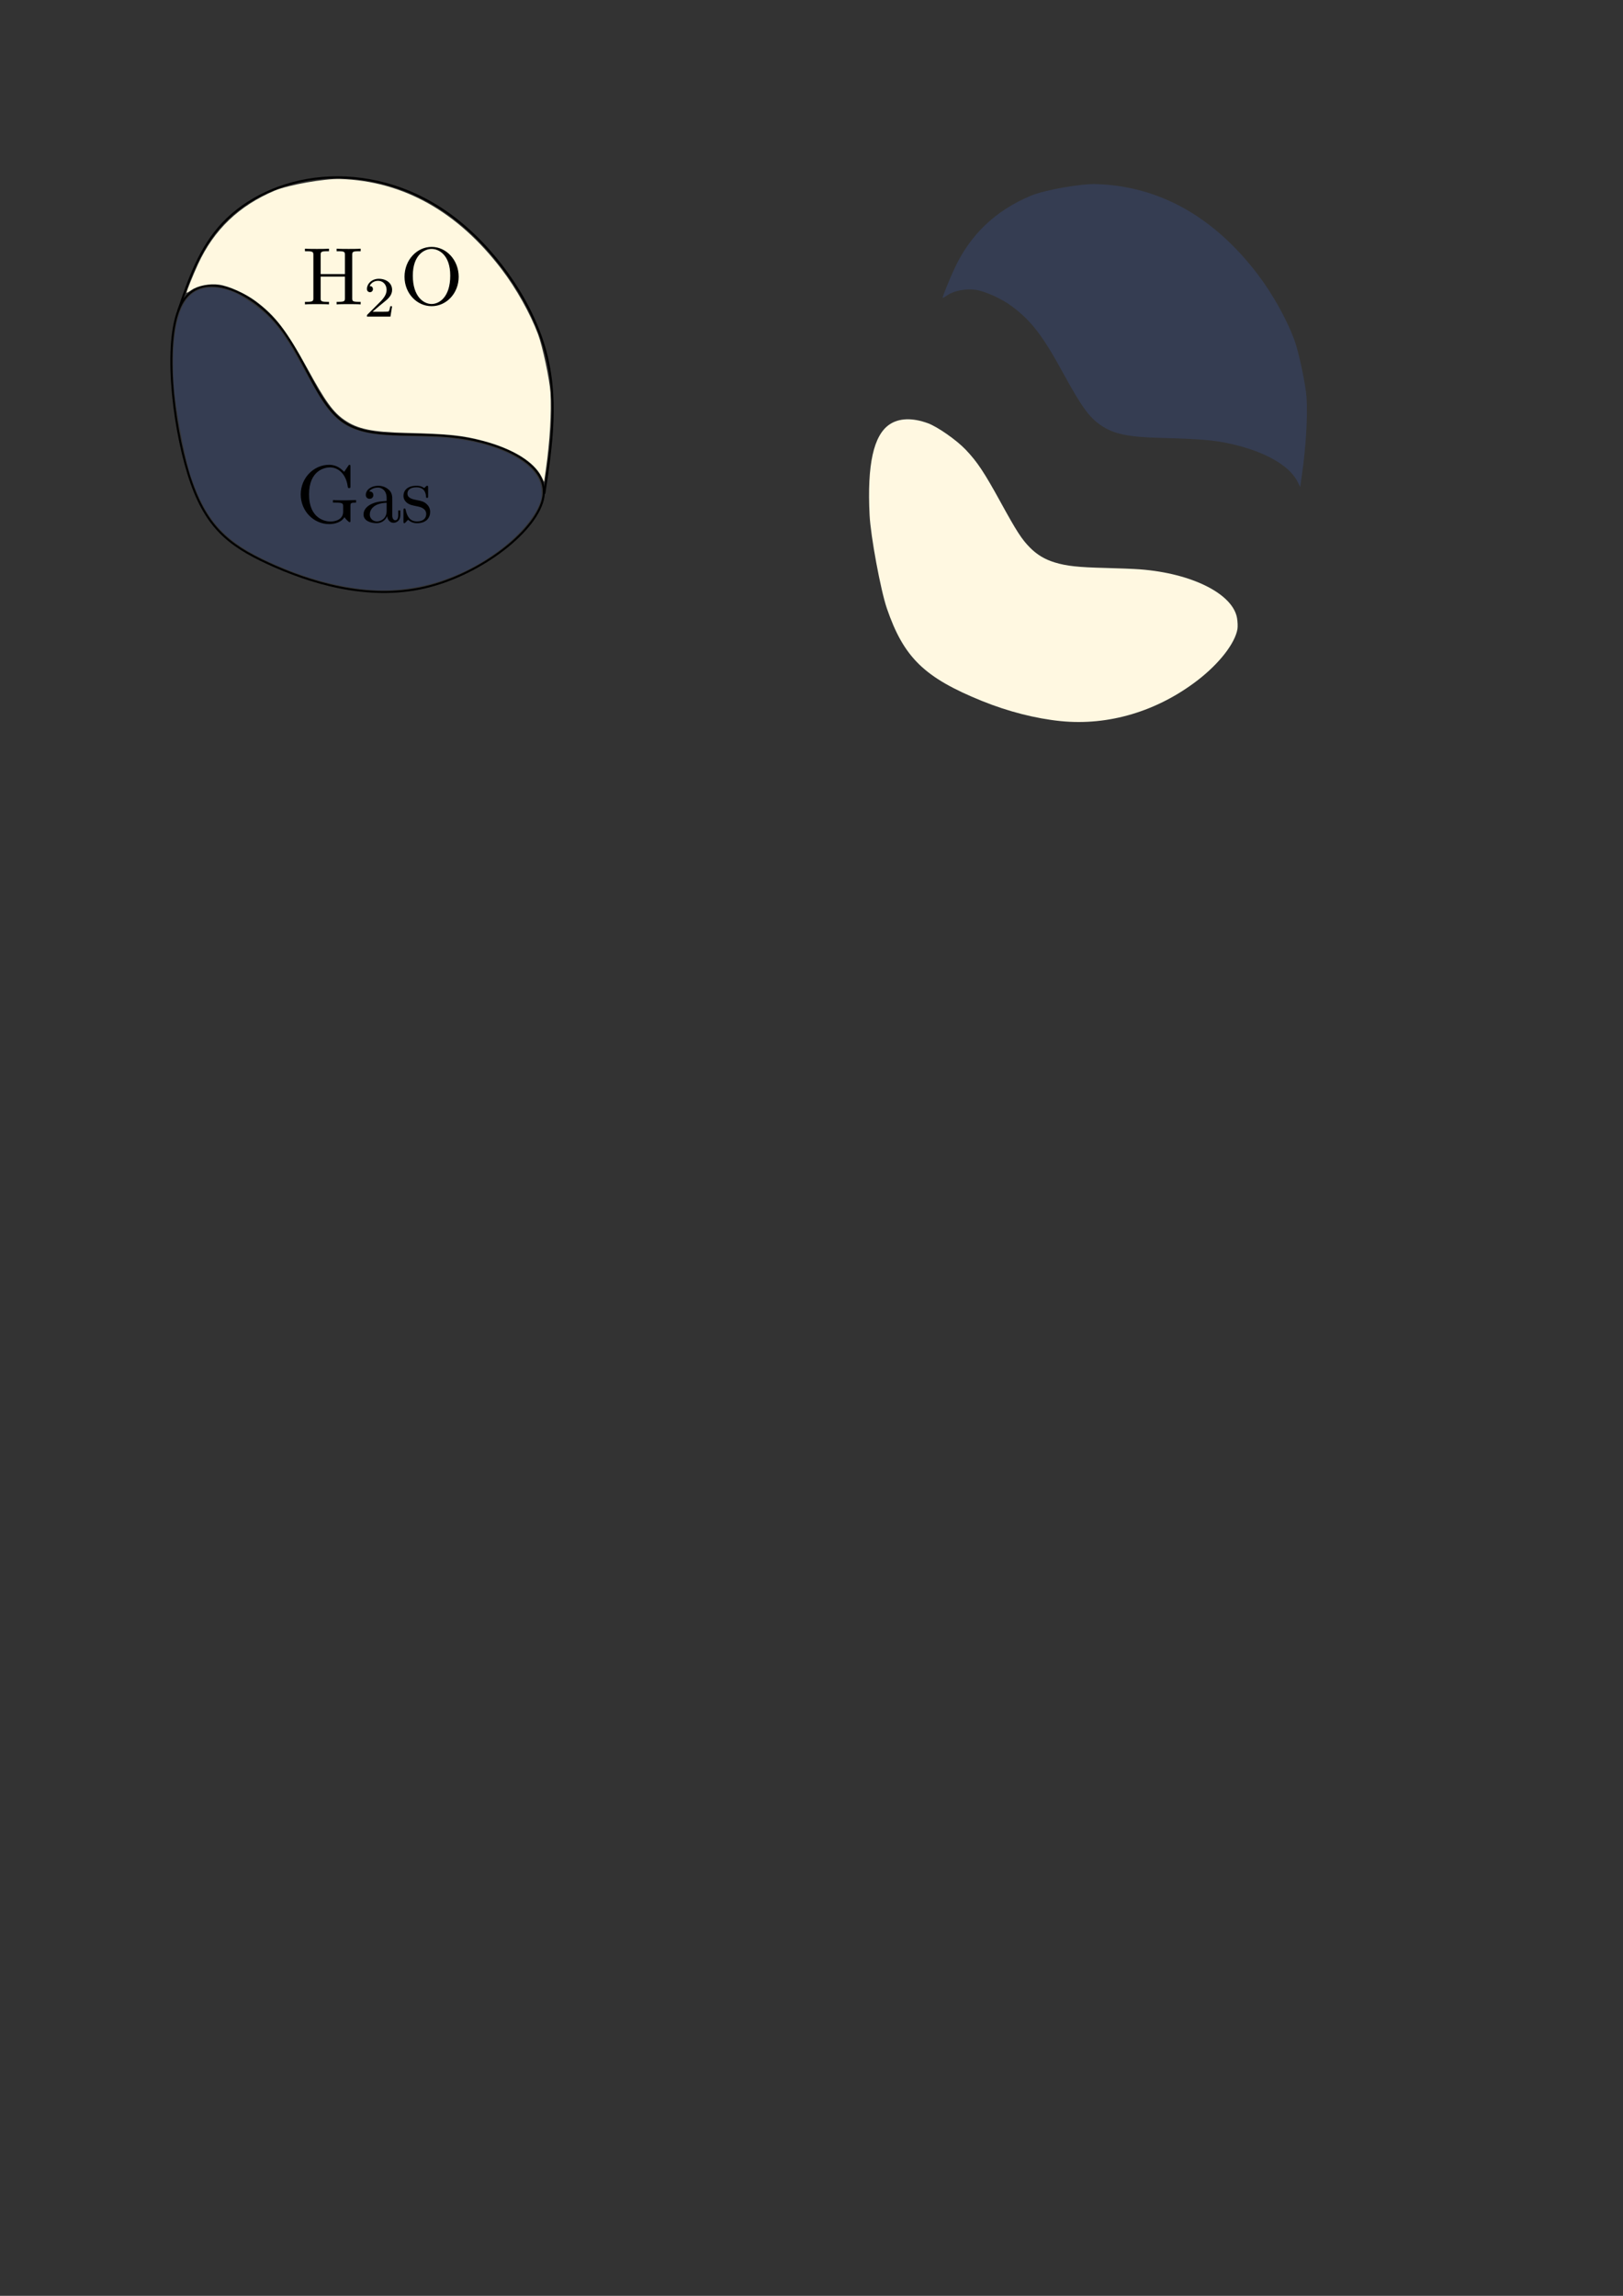 <?xml version="1.0" encoding="UTF-8" standalone="no"?>
<!-- Created with Inkscape (http://www.inkscape.org/) -->

<svg
   width="210mm"
   height="297mm"
   viewBox="0 0 210 297"
   version="1.1"
   id="svg1"
   xml:space="preserve"
   inkscape:version="1.4 (1:1.4+202410161351+e7c3feb100)"
   sodipodi:docname="tf.svg"
   xmlns:inkscape="http://www.inkscape.org/namespaces/inkscape"
   xmlns:sodipodi="http://sodipodi.sourceforge.net/DTD/sodipodi-0.dtd"
   xmlns="http://www.w3.org/2000/svg"
   xmlns:svg="http://www.w3.org/2000/svg"
   xmlns:ns3="http://www.iki.fi/pav/software/textext/"><rect x="0" y="0" width="210" height="297" fill="#333333" stroke="none"/><sodipodi:namedview
     id="namedview1"
     pagecolor="#ffffff"
     bordercolor="#999999"
     borderopacity="1"
     inkscape:showpageshadow="0"
     inkscape:pageopacity="0"
     inkscape:pagecheckerboard="0"
     inkscape:deskcolor="#d1d1d1"
     inkscape:document-units="mm"
     inkscape:zoom="1.1238492"
     inkscape:cx="194.4211"
     inkscape:cy="199.7599"
     inkscape:window-width="1854"
     inkscape:window-height="1011"
     inkscape:window-x="66"
     inkscape:window-y="32"
     inkscape:window-maximized="1"
     inkscape:current-layer="layer1" /><defs
     id="defs1"><inkscape:path-effect
       effect="bspline"
       id="path-effect2"
       is_visible="true"
       lpeversion="1.3"
       weight="33.333"
       steps="2"
       helper_size="0"
       apply_no_weight="true"
       apply_with_weight="true"
       only_selected="false"
       uniform="false" /><inkscape:path-effect
       effect="bspline"
       id="path-effect1"
       is_visible="true"
       lpeversion="1.3"
       weight="33.333"
       steps="2"
       helper_size="0"
       apply_no_weight="true"
       apply_with_weight="true"
       only_selected="false"
       uniform="false" /><g
       id="id-e40073d9-aa7d-4ac2-a571-1825198cc9b7-2">
      <symbol
   overflow="visible"
   id="id-c14c6995-86db-4c76-add3-1d02ff2c23ee-2">
        <path
   style="stroke:none"
   d=""
   id="id-01906bad-d560-4ad8-9ae9-6772ba8b4864-8" />
      </symbol>
      <symbol
   overflow="visible"
   id="id-8795f900-f6b0-4862-a668-a2793d70ecda-9">
        <path
   style="stroke:none"
   d="m 0.562,-3.406 c 0,2.062 1.609,3.625 3.469,3.625 1.625,0 2.594,-1.391 2.594,-2.547 C 6.625,-2.422 6.625,-2.5 6.5,-2.5 6.391,-2.5 6.391,-2.438 6.375,-2.328 6.297,-0.906 5.234,-0.094 4.141,-0.094 c -0.609,0 -2.562,-0.328 -2.562,-3.312 0,-2.969 1.953,-3.312 2.562,-3.312 1.078,0 1.969,0.906 2.172,2.359 C 6.328,-4.219 6.328,-4.188 6.469,-4.188 6.625,-4.188 6.625,-4.219 6.625,-4.422 V -6.781 c 0,-0.172 0,-0.25 -0.109,-0.25 -0.031,0 -0.078,0 -0.156,0.125 l -0.5,0.734 C 5.5,-6.531 4.984,-7.031 4.031,-7.031 c -1.875,0 -3.469,1.594 -3.469,3.625 z m 0,0"
   id="id-31547d08-ed37-4971-8f9b-ca99d7146e58-7" />
      </symbol>
      <symbol
   overflow="visible"
   id="id-d09a8068-6e9e-425e-aae1-f4c4db2f99f9-3">
        <path
   style="stroke:none"
   d="m 7.188,-3.375 c 0,-2.031 -1.5,-3.656 -3.312,-3.656 -1.797,0 -3.312,1.594 -3.312,3.656 0,2.047 1.531,3.594 3.312,3.594 1.812,0 3.312,-1.578 3.312,-3.594 z M 3.875,-0.047 c -0.953,0 -2.297,-0.875 -2.297,-3.469 0,-2.578 1.469,-3.266 2.297,-3.266 0.859,0 2.281,0.703 2.281,3.266 0,2.641 -1.359,3.469 -2.281,3.469 z m 0,0"
   id="id-b528c531-1760-47f5-90a2-7831cbea2d3f-6" />
      </symbol>
      <symbol
   overflow="visible"
   id="id-868656e1-4a04-4b33-bb40-337f0a301187-1">
        <path
   style="stroke:none"
   d=""
   id="id-15d6dd19-26fe-4405-a5de-78067fe89d86-2" />
      </symbol>
      <symbol
   overflow="visible"
   id="id-9d37855d-6b40-4ca4-bf4d-398467703aab-9">
        <path
   style="stroke:none"
   d="M 3.516,-1.266 H 3.281 c -0.016,0.156 -0.094,0.562 -0.188,0.625 C 3.047,-0.594 2.516,-0.594 2.406,-0.594 H 1.125 c 0.734,-0.641 0.984,-0.844 1.391,-1.172 0.516,-0.406 1,-0.844 1,-1.5 0,-0.844 -0.734,-1.359 -1.625,-1.359 -0.859,0 -1.453,0.609 -1.453,1.25 0,0.344 0.297,0.391 0.375,0.391 0.156,0 0.359,-0.125 0.359,-0.375 0,-0.125 -0.047,-0.375 -0.406,-0.375 C 0.984,-4.219 1.453,-4.375 1.781,-4.375 c 0.703,0 1.062,0.547 1.062,1.109 0,0.609 -0.438,1.078 -0.656,1.328 L 0.516,-0.266 C 0.438,-0.203 0.438,-0.188 0.438,0 h 2.875 z m 0,0"
   id="id-01ce82bf-c4dc-4ff8-a2b1-76daee792a67-3" />
      </symbol>
    </g></defs><g
     inkscape:label="Layer 1"
     inkscape:groupmode="layer"
     id="layer1"><path
       style="fill:none;stroke:#000000;stroke-width:0.152px;stroke-linecap:butt;stroke-linejoin:miter;stroke-opacity:1"
       d="m 23.302,35.024 c -1.938,2.694 -4.112,6.665 -3.923,11.013 0.189,4.349 2.741,9.075 5.105,9.879 2.363,0.803 4.538,-2.316 5.577,-5.483 1.04,-3.167 0.945,-6.381 2.741,-8.082 1.796,-1.702 5.483,-1.891 8.319,-3.545 2.836,-1.654 4.821,-4.774 2.6,-6.57 -2.222,-1.796 -8.65,-2.269 -12.715,-1.796 -4.065,0.473 -5.766,1.891 -7.704,4.585 z"
       id="path1"
       inkscape:path-effect="#path-effect1"
       inkscape:original-d="m 23.538557,33.748051 c -2.174244,3.970359 -4.348488,7.94072 -6.522733,11.911078 2.552425,4.726713 5.104748,9.453235 7.657121,14.179854 2.174288,-3.11963 4.348489,-6.239136 6.522734,-9.358703 -0.09454,-3.214167 -0.189066,-6.428201 -0.283599,-9.642301 3.686836,-0.189068 7.373525,-0.378129 11.060287,-0.567195 1.985219,-3.119631 3.970359,-6.239134 5.955538,-9.358704 -6.42833,-0.47267 -12.8564,-0.945322 -19.284601,-1.417984 -1.701617,1.418013 -3.403165,2.835971 -5.104747,4.253955 z"
       transform="matrix(-0.313,-1.691,1.723,-0.319,-18.357,123.465)"
       inkscape:export-filename="tf.png"
       inkscape:export-xdpi="1000"
       inkscape:export-ydpi="1000"
       sodipodi:nodetypes="ccccccccc" /><path
       style="fill:none;stroke:#000000;stroke-width:0.152px;stroke-linecap:butt;stroke-linejoin:miter;stroke-opacity:1"
       d="m 24.673,56.01 c 3.498,1.182 6.995,2.363 10.871,1.962 3.876,-0.402 8.13,-2.387 10.966,-4.987 2.836,-2.6 4.254,-5.814 4.561,-8.827 0.307,-3.013 -0.496,-5.825 -1.985,-7.834 -1.489,-2.009 -3.663,-3.214 -5.837,-4.419"
       id="path2"
       inkscape:path-effect="#path-effect2"
       inkscape:original-d="m 24.672946,56.010422 c 3.497697,1.181655 6.995395,2.363309 10.493092,3.544963 4.254039,-1.985219 8.507912,-3.970359 12.761867,-5.955538 1.418013,-3.214164 2.835971,-6.428201 4.253958,-9.642301 -0.803542,-2.812394 -1.607036,-5.624618 -2.410578,-8.437011 -2.174287,-1.205313 -4.348489,-2.410577 -6.52273,-3.615864"
       sodipodi:nodetypes="cccccc"
       transform="matrix(-0.313,-1.691,1.723,-0.319,-18.357,123.465)" /><path
       style="fill:#406ed9;fill-opacity:0.19;stroke:#426ad6;stroke-width:0;stroke-dasharray:none;stroke-dashoffset:0;paint-order:stroke fill markers"
       d="m 70.064,64.332 c -0.317,1.86 -2.36,4.483 -5.174,6.646 -5.225,4.015 -11.52,5.889 -17.695,5.269 C 43.951,75.921 40.382,75.008 37.016,73.644 29.55,70.619 26.882,68.023 24.699,61.661 c -0.804,-2.343 -2.097,-9.326 -2.234,-12.06 -0.327,-6.539 0.509,-10.335 2.583,-11.734 1.233,-0.832 2.963,-0.886 4.96,-0.155 1.252,0.459 3.707,2.176 4.895,3.424 1.496,1.572 2.379,2.9 4.505,6.772 2.098,3.821 2.735,4.807 3.809,5.894 0.918,0.928 1.924,1.529 3.228,1.925 1.502,0.457 3.01,0.621 6.512,0.706 1.713,0.042 3.74,0.124 4.504,0.182 6.718,0.513 12.006,3.171 12.549,6.306 0.081,0.47 0.105,1.105 0.053,1.411 z"
       id="path14"
       sodipodi:nodetypes="ssssscsssssssssss" /><path
       style="fill:#fff8e1;fill-opacity:1;stroke:#426ad6;stroke-width:0;stroke-dasharray:none;stroke-dashoffset:0;paint-order:stroke fill markers"
       d="m 160.115,81.372 c -0.317,1.86 -2.36,4.483 -5.174,6.646 -5.225,4.015 -11.52,5.889 -17.695,5.269 -3.244,-0.326 -6.813,-1.238 -10.179,-2.602 -7.466,-3.025 -10.134,-5.621 -12.317,-11.984 -0.804,-2.343 -2.097,-9.326 -2.234,-12.06 -0.327,-6.539 0.509,-10.335 2.583,-11.734 1.233,-0.832 2.963,-0.886 4.96,-0.155 1.252,0.459 3.707,2.176 4.895,3.424 1.496,1.572 2.379,2.9 4.505,6.772 2.098,3.821 2.735,4.807 3.809,5.894 0.918,0.928 1.924,1.529 3.228,1.925 1.502,0.457 3.01,0.621 6.512,0.706 1.713,0.042 3.74,0.124 4.504,0.182 6.718,0.513 12.006,3.171 12.549,6.306 0.081,0.47 0.105,1.105 0.053,1.411 z"
       id="path14-5"
       sodipodi:nodetypes="ssssscsssssssssss" /><path
       style="fill:#fff8e0;fill-opacity:1;stroke:#426ad6;stroke-width:0;stroke-dasharray:none;stroke-dashoffset:0;paint-order:stroke fill markers"
       d="m 71.222,50.745 c 0.153,2.478 -0.076,6.388 -0.58,9.904 l -0.243,1.694 -0.309,-0.63 c -0.958,-1.954 -3.7,-3.649 -7.571,-4.68 -2.675,-0.712 -4.41,-0.892 -9.989,-1.034 -4.428,-0.113 -6.279,-0.501 -7.968,-1.672 -1.474,-1.022 -2.467,-2.397 -4.759,-6.59 -2.737,-5.006 -4.174,-6.883 -6.731,-8.787 -1.328,-0.989 -3.481,-1.957 -4.725,-2.124 -1.233,-0.165 -2.778,0.137 -3.584,0.701 -0.334,0.233 -0.614,0.386 -0.622,0.339 -0.026,-0.14 0.863,-2.352 1.492,-3.712 2.053,-4.44 5.297,-7.545 9.912,-9.49 1.754,-0.739 6.444,-1.572 8.478,-1.507 8.15,0.264 15.215,4.221 20.907,11.71 1.883,2.477 3.669,5.668 4.694,8.386 0.565,1.497 1.497,5.869 1.597,7.492 z"
       id="path15"
       sodipodi:nodetypes="sscssssssssssssssss" /><path
       style="fill:#4269d6;fill-opacity:0.192;stroke:#426ad6;stroke-width:0;stroke-dasharray:none;stroke-dashoffset:0;paint-order:stroke fill markers"
       d="m 169.054,51.403 c 0.153,2.478 -0.076,6.388 -0.58,9.904 l -0.243,1.694 -0.309,-0.63 c -0.958,-1.954 -3.7,-3.649 -7.571,-4.68 -2.675,-0.712 -4.41,-0.892 -9.989,-1.034 -4.428,-0.113 -6.279,-0.501 -7.968,-1.672 -1.474,-1.022 -2.467,-2.397 -4.759,-6.59 -2.737,-5.006 -4.174,-6.883 -6.731,-8.787 -1.328,-0.989 -3.481,-1.957 -4.725,-2.124 -1.233,-0.165 -2.778,0.137 -3.584,0.701 -0.334,0.233 -0.614,0.386 -0.622,0.339 -0.026,-0.14 0.863,-2.352 1.492,-3.712 2.053,-4.44 5.297,-7.545 9.912,-9.49 1.754,-0.739 6.444,-1.572 8.478,-1.507 8.15,0.264 15.215,4.221 20.907,11.71 1.883,2.477 3.669,5.668 4.694,8.386 0.565,1.497 1.497,5.869 1.597,7.492 z"
       id="path15-2"
       sodipodi:nodetypes="sscssssssssssssssss" /><g
       transform="matrix(1.058,0,0,1.058,38.913,60.131)"
       ns3:version="1.10.2"
       ns3:texconverter="pdflatex"
       ns3:pdfconverter="inkscape"
       ns3:text="Gas"
       ns3:preamble="/home/loq/.config/inkscape/extensions/textext/default_packages.tex"
       ns3:scale="3.0"
       ns3:alignment="middle center"
       ns3:stroke-to-path="0"
       ns3:inkscapeversion="1.4"
       ns3:jacobian_sqrt="1.05833"
       id="g10"><defs
   id="id-de96bf1f-ca58-41b6-8da2-aae8811ea05f">
    <g
   id="id-32d04b9e-7a5b-4da7-85a8-b9702a292be5">
      <g
   id="id-65a20a0c-0275-42b2-bf36-babbea9fa744">
        <path
   d="m 5.906,-0.625 c 0.141,0.219 0.531,0.609 0.641,0.609 0.094,0 0.094,-0.078 0.094,-0.219 V -1.969 c 0,-0.391 0.031,-0.438 0.688,-0.438 v -0.312 c -0.375,0 -0.922,0.031 -1.219,0.031 -0.391,0 -1.25,0 -1.609,-0.031 v 0.312 H 4.828 C 5.719,-2.406 5.75,-2.297 5.75,-1.938 v 0.641 c 0,1.125 -1.266,1.203 -1.547,1.203 -0.641,0 -2.625,-0.344 -2.625,-3.312 0,-2.984 1.969,-3.312 2.562,-3.312 1.078,0 1.984,0.891 2.172,2.359 0.031,0.141 0.031,0.172 0.172,0.172 0.156,0 0.156,-0.031 0.156,-0.234 V -6.781 c 0,-0.172 0,-0.25 -0.109,-0.25 -0.047,0 -0.078,0 -0.156,0.125 l -0.5,0.734 C 5.547,-6.484 5.016,-7.031 4.031,-7.031 c -1.859,0 -3.469,1.578 -3.469,3.625 0,2.047 1.594,3.625 3.484,3.625 0.734,0 1.531,-0.266 1.859,-0.844 z m 0,0"
   id="id-342c9197-13f9-4f56-91bc-63c198068889" />
      </g>
      <g
   id="id-04124b24-14a3-4d55-ae3d-406640708b37">
        <path
   d="m 3.312,-0.75 c 0.047,0.391 0.312,0.812 0.781,0.812 0.219,0 0.828,-0.141 0.828,-0.953 v -0.562 h -0.25 v 0.562 c 0,0.578 -0.25,0.641 -0.359,0.641 -0.328,0 -0.375,-0.453 -0.375,-0.5 v -1.984 c 0,-0.422 0,-0.812 -0.359,-1.188 C 3.188,-4.312 2.688,-4.469 2.219,-4.469 c -0.828,0 -1.516,0.469 -1.516,1.125 0,0.297 0.203,0.469 0.469,0.469 0.281,0 0.453,-0.203 0.453,-0.453 0,-0.125 -0.047,-0.453 -0.516,-0.453 C 1.391,-4.141 1.875,-4.25 2.188,-4.25 c 0.5,0 1.062,0.391 1.062,1.281 v 0.359 c -0.516,0.031 -1.203,0.062 -1.828,0.359 -0.75,0.344 -1,0.859 -1,1.297 0,0.812 0.969,1.062 1.594,1.062 0.656,0 1.109,-0.406 1.297,-0.859 z M 3.25,-2.391 v 1 c 0,0.938 -0.719,1.281 -1.172,1.281 -0.484,0 -0.891,-0.344 -0.891,-0.844 0,-0.547 0.422,-1.375 2.062,-1.438 z m 0,0"
   id="id-ebddf15c-6cf8-4ccd-8c9a-fd66e4db62c0" />
      </g>
      <g
   id="id-75b0526f-8f40-4648-88f2-a34c9960b0fa">
        <path
   d="m 2.078,-1.938 c 0.219,0.047 1.031,0.203 1.031,0.922 0,0.5 -0.344,0.906 -1.125,0.906 -0.844,0 -1.203,-0.562 -1.391,-1.422 C 0.562,-1.656 0.562,-1.688 0.453,-1.688 c -0.125,0 -0.125,0.062 -0.125,0.234 V -0.125 c 0,0.172 0,0.234 0.109,0.234 0.047,0 0.062,-0.016 0.25,-0.203 0.016,-0.016 0.016,-0.031 0.203,-0.219 0.438,0.406 0.891,0.422 1.094,0.422 1.141,0 1.609,-0.672 1.609,-1.391 0,-0.516 -0.297,-0.828 -0.422,-0.938 C 2.844,-2.547 2.453,-2.625 2.031,-2.703 1.469,-2.812 0.812,-2.938 0.812,-3.516 c 0,-0.359 0.25,-0.766 1.109,-0.766 1.094,0 1.156,0.906 1.172,1.203 0,0.094 0.094,0.094 0.109,0.094 0.141,0 0.141,-0.047 0.141,-0.234 v -1.016 c 0,-0.156 0,-0.234 -0.109,-0.234 -0.047,0 -0.078,0 -0.203,0.125 -0.031,0.031 -0.125,0.125 -0.172,0.156 -0.375,-0.281 -0.781,-0.281 -0.938,-0.281 -1.219,0 -1.594,0.672 -1.594,1.234 0,0.344 0.156,0.625 0.422,0.844 0.328,0.25 0.609,0.312 1.328,0.453 z m 0,0"
   id="id-70fab557-fa7d-459d-bb52-c2362012f6db" />
      </g>
    </g>
  </defs>
  <g
   fill="#000000"
   fill-opacity="1"
   id="id-1dd2f1a2-2bb2-433a-9d01-8269017d1163"
   transform="translate(-149.275,-127.734)">
    <g
   transform="translate(148.712,134.765)"
   id="g7"><path
   d="m 5.906,-0.625 c 0.141,0.219 0.531,0.609 0.641,0.609 0.094,0 0.094,-0.078 0.094,-0.219 V -1.969 c 0,-0.391 0.031,-0.438 0.688,-0.438 v -0.312 c -0.375,0 -0.922,0.031 -1.219,0.031 -0.391,0 -1.25,0 -1.609,-0.031 v 0.312 H 4.828 C 5.719,-2.406 5.75,-2.297 5.75,-1.938 v 0.641 c 0,1.125 -1.266,1.203 -1.547,1.203 -0.641,0 -2.625,-0.344 -2.625,-3.312 0,-2.984 1.969,-3.312 2.562,-3.312 1.078,0 1.984,0.891 2.172,2.359 0.031,0.141 0.031,0.172 0.172,0.172 0.156,0 0.156,-0.031 0.156,-0.234 V -6.781 c 0,-0.172 0,-0.25 -0.109,-0.25 -0.047,0 -0.078,0 -0.156,0.125 l -0.5,0.734 C 5.547,-6.484 5.016,-7.031 4.031,-7.031 c -1.859,0 -3.469,1.578 -3.469,3.625 0,2.047 1.594,3.625 3.484,3.625 0.734,0 1.531,-0.266 1.859,-0.844 z m 0,0"
   id="id-c3689127-d528-4de7-be28-cd249ffd0d2b" />
      </g><g
   transform="translate(156.53,134.765)"
   id="g8"><path
   d="m 3.312,-0.75 c 0.047,0.391 0.312,0.812 0.781,0.812 0.219,0 0.828,-0.141 0.828,-0.953 v -0.562 h -0.25 v 0.562 c 0,0.578 -0.25,0.641 -0.359,0.641 -0.328,0 -0.375,-0.453 -0.375,-0.5 v -1.984 c 0,-0.422 0,-0.812 -0.359,-1.188 C 3.188,-4.312 2.688,-4.469 2.219,-4.469 c -0.828,0 -1.516,0.469 -1.516,1.125 0,0.297 0.203,0.469 0.469,0.469 0.281,0 0.453,-0.203 0.453,-0.453 0,-0.125 -0.047,-0.453 -0.516,-0.453 C 1.391,-4.141 1.875,-4.25 2.188,-4.25 c 0.5,0 1.062,0.391 1.062,1.281 v 0.359 c -0.516,0.031 -1.203,0.062 -1.828,0.359 -0.75,0.344 -1,0.859 -1,1.297 0,0.812 0.969,1.062 1.594,1.062 0.656,0 1.109,-0.406 1.297,-0.859 z M 3.25,-2.391 v 1 c 0,0.938 -0.719,1.281 -1.172,1.281 -0.484,0 -0.891,-0.344 -0.891,-0.844 0,-0.547 0.422,-1.375 2.062,-1.438 z m 0,0"
   id="id-fea5fa2e-9884-499c-bad0-d4e12c4d6e67" />
      </g><g
   transform="translate(161.511,134.765)"
   id="g9"><path
   d="m 2.078,-1.938 c 0.219,0.047 1.031,0.203 1.031,0.922 0,0.5 -0.344,0.906 -1.125,0.906 -0.844,0 -1.203,-0.562 -1.391,-1.422 C 0.562,-1.656 0.562,-1.688 0.453,-1.688 c -0.125,0 -0.125,0.062 -0.125,0.234 V -0.125 c 0,0.172 0,0.234 0.109,0.234 0.047,0 0.062,-0.016 0.25,-0.203 0.016,-0.016 0.016,-0.031 0.203,-0.219 0.438,0.406 0.891,0.422 1.094,0.422 1.141,0 1.609,-0.672 1.609,-1.391 0,-0.516 -0.297,-0.828 -0.422,-0.938 C 2.844,-2.547 2.453,-2.625 2.031,-2.703 1.469,-2.812 0.812,-2.938 0.812,-3.516 c 0,-0.359 0.25,-0.766 1.109,-0.766 1.094,0 1.156,0.906 1.172,1.203 0,0.094 0.094,0.094 0.109,0.094 0.141,0 0.141,-0.047 0.141,-0.234 v -1.016 c 0,-0.156 0,-0.234 -0.109,-0.234 -0.047,0 -0.078,0 -0.203,0.125 -0.031,0.031 -0.125,0.125 -0.172,0.156 -0.375,-0.281 -0.781,-0.281 -0.938,-0.281 -1.219,0 -1.594,0.672 -1.594,1.234 0,0.344 0.156,0.625 0.422,0.844 0.328,0.25 0.609,0.312 1.328,0.453 z m 0,0"
   id="id-bab32457-d54d-40b5-aad8-d71ddf7bb94f" />
      </g></g>
</g><g
       transform="matrix(1.058,0,0,1.058,39.457,31.939)"
       ns3:version="1.10.2"
       ns3:texconverter="pdflatex"
       ns3:pdfconverter="inkscape"
       ns3:text="$\\text{H}_2\\text{O}$"
       ns3:preamble="/home/loq/.config/inkscape/extensions/textext/default_packages.tex"
       ns3:scale="3.0"
       ns3:alignment="middle center"
       ns3:stroke-to-path="0"
       ns3:inkscapeversion="1.4"
       ns3:jacobian_sqrt="1.05833"
       id="g14"><defs
   id="id-5d8705aa-7f93-49fc-9d81-52f37685b064">
    <g
   id="id-9397d943-abdf-455e-82c4-bbca41ee0615">
      <g
   id="id-3bcf997b-5384-4b0c-a562-738be703d3aa">
        <path
   d="M 6.109,-6.031 C 6.109,-6.391 6.125,-6.5 6.891,-6.5 h 0.25 v -0.312 c -0.359,0.031 -1.094,0.031 -1.469,0.031 -0.375,0 -1.125,0 -1.469,-0.031 V -6.5 H 4.438 c 0.766,0 0.781,0.109 0.781,0.469 v 2.328 H 2.25 V -6.031 C 2.25,-6.391 2.266,-6.5 3.031,-6.5 h 0.234 v -0.312 c -0.344,0.031 -1.078,0.031 -1.469,0.031 -0.375,0 -1.125,0 -1.469,-0.031 V -6.5 H 0.562 c 0.766,0 0.797,0.109 0.797,0.469 v 5.25 c 0,0.359 -0.031,0.469 -0.797,0.469 H 0.328 V 0 c 0.344,-0.031 1.094,-0.031 1.469,-0.031 0.375,0 1.125,0 1.469,0.031 V -0.312 H 3.031 C 2.266,-0.312 2.25,-0.422 2.25,-0.781 v -2.609 h 2.969 v 2.609 c 0,0.359 -0.016,0.469 -0.781,0.469 H 4.203 V 0 c 0.344,-0.031 1.078,-0.031 1.453,-0.031 0.391,0 1.125,0 1.484,0.031 v -0.312 h -0.25 c -0.766,0 -0.781,-0.109 -0.781,-0.469 z m 0,0"
   id="id-d6641483-2b4f-49ed-ac36-1e632588f0ed" />
      </g>
      <g
   id="id-b8f22bc8-07e6-454f-9569-bd0dad420525">
        <path
   d="m 7.188,-3.375 c 0,-2.031 -1.5,-3.656 -3.312,-3.656 -1.797,0 -3.312,1.594 -3.312,3.656 0,2.047 1.531,3.594 3.312,3.594 1.812,0 3.312,-1.578 3.312,-3.594 z M 3.875,-0.047 c -0.953,0 -2.297,-0.875 -2.297,-3.469 0,-2.578 1.469,-3.266 2.297,-3.266 0.859,0 2.281,0.703 2.281,3.266 0,2.641 -1.359,3.469 -2.281,3.469 z m 0,0"
   id="id-e2dbd382-a1b9-4f74-84b3-4da7d374a1a9" />
      </g>
      <g
   id="id-550879dc-b7cb-4b5a-9c5b-f63c80807abe">
        <path
   d="M 3.516,-1.266 H 3.281 c -0.016,0.156 -0.094,0.562 -0.188,0.625 C 3.047,-0.594 2.516,-0.594 2.406,-0.594 H 1.125 c 0.734,-0.641 0.984,-0.844 1.391,-1.172 0.516,-0.406 1,-0.844 1,-1.5 0,-0.844 -0.734,-1.359 -1.625,-1.359 -0.859,0 -1.453,0.609 -1.453,1.25 0,0.344 0.297,0.391 0.375,0.391 0.156,0 0.359,-0.125 0.359,-0.375 0,-0.125 -0.047,-0.375 -0.406,-0.375 C 0.984,-4.219 1.453,-4.375 1.781,-4.375 c 0.703,0 1.062,0.547 1.062,1.109 0,0.609 -0.438,1.078 -0.656,1.328 L 0.516,-0.266 C 0.438,-0.203 0.438,-0.188 0.438,0 h 2.875 z m 0,0"
   id="id-bcb85b3f-4885-4ef3-b64d-9bd2f603aac3" />
      </g>
    </g>
  </defs>
  <g
   fill="#000000"
   fill-opacity="1"
   id="id-ff0a132a-b03e-40c8-8877-66a99a7014c3"
   transform="translate(-149.04,-127.734)">
    <g
   transform="translate(148.712,134.765)"
   id="g11"><path
   d="M 6.109,-6.031 C 6.109,-6.391 6.125,-6.5 6.891,-6.5 h 0.25 v -0.312 c -0.359,0.031 -1.094,0.031 -1.469,0.031 -0.375,0 -1.125,0 -1.469,-0.031 V -6.5 H 4.438 c 0.766,0 0.781,0.109 0.781,0.469 v 2.328 H 2.25 V -6.031 C 2.25,-6.391 2.266,-6.5 3.031,-6.5 h 0.234 v -0.312 c -0.344,0.031 -1.078,0.031 -1.469,0.031 -0.375,0 -1.125,0 -1.469,-0.031 V -6.5 H 0.562 c 0.766,0 0.797,0.109 0.797,0.469 v 5.25 c 0,0.359 -0.031,0.469 -0.797,0.469 H 0.328 V 0 c 0.344,-0.031 1.094,-0.031 1.469,-0.031 0.375,0 1.125,0 1.469,0.031 V -0.312 H 3.031 C 2.266,-0.312 2.25,-0.422 2.25,-0.781 v -2.609 h 2.969 v 2.609 c 0,0.359 -0.016,0.469 -0.781,0.469 H 4.203 V 0 c 0.344,-0.031 1.078,-0.031 1.453,-0.031 0.391,0 1.125,0 1.484,0.031 v -0.312 h -0.25 c -0.766,0 -0.781,-0.109 -0.781,-0.469 z m 0,0"
   id="id-9e3e5d70-ef46-40a9-ad2b-6d0c68850203" />
      </g></g>
  <g
   fill="#000000"
   fill-opacity="1"
   id="id-8e9ee1ec-fb70-4ca8-8d90-bbb50f42ec15"
   transform="translate(-149.04,-127.734)">
    <g
   transform="translate(156.184,136.259)"
   id="g12"><path
   d="M 3.516,-1.266 H 3.281 c -0.016,0.156 -0.094,0.562 -0.188,0.625 C 3.047,-0.594 2.516,-0.594 2.406,-0.594 H 1.125 c 0.734,-0.641 0.984,-0.844 1.391,-1.172 0.516,-0.406 1,-0.844 1,-1.5 0,-0.844 -0.734,-1.359 -1.625,-1.359 -0.859,0 -1.453,0.609 -1.453,1.25 0,0.344 0.297,0.391 0.375,0.391 0.156,0 0.359,-0.125 0.359,-0.375 0,-0.125 -0.047,-0.375 -0.406,-0.375 C 0.984,-4.219 1.453,-4.375 1.781,-4.375 c 0.703,0 1.062,0.547 1.062,1.109 0,0.609 -0.438,1.078 -0.656,1.328 L 0.516,-0.266 C 0.438,-0.203 0.438,-0.188 0.438,0 h 2.875 z m 0,0"
   id="id-5c869584-eb81-4bc6-801d-2330f796268f" />
      </g></g>
  <g
   fill="#000000"
   fill-opacity="1"
   id="id-b1a04141-eac2-4974-979d-c04282be5a15"
   transform="translate(-149.04,-127.734)">
    <g
   transform="translate(160.654,134.765)"
   id="g13"><path
   d="m 7.188,-3.375 c 0,-2.031 -1.5,-3.656 -3.312,-3.656 -1.797,0 -3.312,1.594 -3.312,3.656 0,2.047 1.531,3.594 3.312,3.594 1.812,0 3.312,-1.578 3.312,-3.594 z M 3.875,-0.047 c -0.953,0 -2.297,-0.875 -2.297,-3.469 0,-2.578 1.469,-3.266 2.297,-3.266 0.859,0 2.281,0.703 2.281,3.266 0,2.641 -1.359,3.469 -2.281,3.469 z m 0,0"
   id="id-13f12e48-8e74-45d3-bb84-eb5b53acc82e" />
      </g></g>
</g></g></svg>
